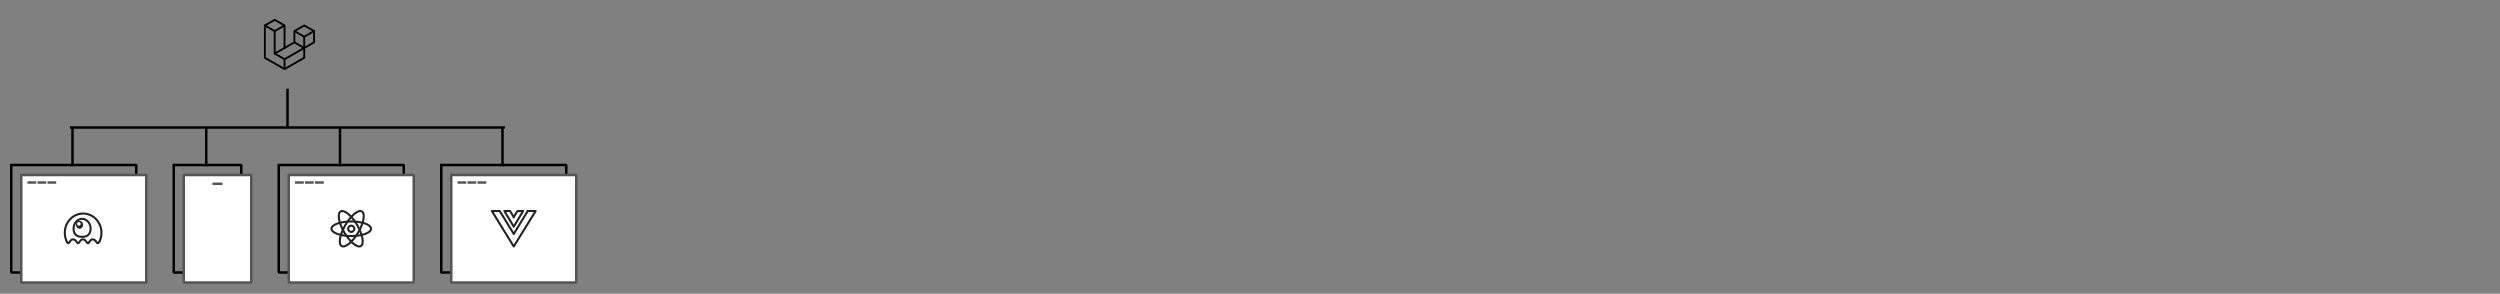 <?xml version="1.0" encoding="UTF-8" standalone="no"?>
<svg width="529.167mm" height="62.177mm"
 xmlns="http://www.w3.org/2000/svg" xmlns:xlink="http://www.w3.org/1999/xlink"  version="1.2" baseProfile="tiny">
<rect width="100%" height="100%" fill="#808080" stroke="none"/>
<desc>Created by EvoPdf</desc>
<defs>
</defs>
<g fill="none" stroke="black" stroke-width="1" fill-rule="evenodd" stroke-linecap="square" stroke-linejoin="bevel" >

<g fill="#000000" fill-opacity="1" stroke="#000000" stroke-opacity="1" stroke-width="1" stroke-linecap="square" stroke-linejoin="miter" stroke-miterlimit="2" transform="matrix(1,0,0,1,0,0)"
>
</g>

<g fill="#000000" fill-opacity="1" stroke="#000000" stroke-opacity="1" stroke-width="1" stroke-linecap="square" stroke-linejoin="miter" stroke-miterlimit="2" transform="matrix(1,0,0,1,0,0)"
>
</g>

<g fill="#000000" fill-opacity="1" stroke="#000000" stroke-opacity="1" stroke-width="1" stroke-linecap="square" stroke-linejoin="miter" stroke-miterlimit="2" transform="matrix(1,0,0,1,0,0)"
>
</g>

<g fill="#000000" fill-opacity="1" stroke="#000000" stroke-opacity="1" stroke-width="1" stroke-linecap="square" stroke-linejoin="miter" stroke-miterlimit="2" transform="matrix(1,0,0,1,0,0)"
>
</g>

<g fill="#000000" fill-opacity="1" stroke="#000000" stroke-opacity="1" stroke-width="1" stroke-linecap="square" stroke-linejoin="miter" stroke-miterlimit="2" transform="matrix(1,0,0,1,8,8)"
>
</g>

<g fill="none" stroke="#000000" stroke-opacity="1" stroke-width="2" stroke-linecap="butt" stroke-linejoin="miter" stroke-miterlimit="4" transform="matrix(1,0,0,1,8,8)"
>
<path vector-effect="none" fill-rule="nonzero" d="M215,124 L315,124 L315,210 L215,210 L215,124 M1,124 L101,124 L101,210 L1,210 L1,124 M345,124 L445,124 L445,210 L345,210 L345,124 M131,124 L185,124 L185,210 L131,210 L131,124"/>
</g>

<g fill="#000000" fill-opacity="1" stroke="#000000" stroke-opacity="1" stroke-width="1" stroke-linecap="square" stroke-linejoin="miter" stroke-miterlimit="2" transform="matrix(1,0,0,1,8,8)"
>
</g>

<g fill="#ffffff" fill-opacity="1" stroke="none" transform="matrix(1,0,0,1,8,8)"
>
<path vector-effect="none" fill-rule="nonzero" d="M223,132 L323,132 L323,218 L223,218 L223,132 M9,132 L109,132 L109,218 L9,218 L9,132 M353,132 L453,132 L453,218 L353,218 L353,132 M139,132 L193,132 L193,218 L139,218 L139,132"/>
</g>

<g fill="none" stroke="#565454" stroke-opacity="1" stroke-width="2" stroke-linecap="butt" stroke-linejoin="miter" stroke-miterlimit="4" transform="matrix(1,0,0,1,8,8)"
>
<path vector-effect="none" fill-rule="nonzero" d="M223,132 L323,132 L323,218 L223,218 L223,132 M9,132 L109,132 L109,218 L9,218 L9,132 M353,132 L453,132 L453,218 L353,218 L353,132 M139,132 L193,132 L193,218 L139,218 L139,132"/>
</g>

<g fill="#000000" fill-opacity="1" stroke="#000000" stroke-opacity="1" stroke-width="1" stroke-linecap="square" stroke-linejoin="miter" stroke-miterlimit="2" transform="matrix(1,0,0,1,8,8)"
>
</g>

<g fill="none" stroke="#232323" stroke-opacity="1" stroke-width="1.667" stroke-linecap="butt" stroke-linejoin="miter" stroke-miterlimit="4" transform="matrix(1,0,0,1,8,8)"
>
<path vector-effect="none" fill-rule="nonzero" d="M278.571,177.947 C274.11,185.598 268.186,190.482 265.339,188.854 C262.493,187.227 263.801,179.704 268.263,172.053 C272.723,164.402 278.648,159.518 281.494,161.146 C284.341,162.773 283.033,170.296 278.571,177.947 "/>
</g>

<g fill="#000000" fill-opacity="1" stroke="#000000" stroke-opacity="1" stroke-width="1" stroke-linecap="square" stroke-linejoin="miter" stroke-miterlimit="2" transform="matrix(1,0,0,1,8,8)"
>
</g>

<g fill="none" stroke="#232323" stroke-opacity="1" stroke-width="1.667" stroke-linecap="butt" stroke-linejoin="miter" stroke-miterlimit="4" transform="matrix(1,0,0,1,8,8)"
>
<path vector-effect="none" fill-rule="nonzero" d="M257.167,175 C257.167,178.222 264.256,180.833 273,180.833 C281.745,180.833 288.833,178.222 288.833,175 C288.833,171.778 281.745,169.167 273,169.167 C264.256,169.167 257.167,171.778 257.167,175 "/>
</g>

<g fill="#000000" fill-opacity="1" stroke="#000000" stroke-opacity="1" stroke-width="1" stroke-linecap="square" stroke-linejoin="miter" stroke-miterlimit="2" transform="matrix(1,0,0,1,8,8)"
>
</g>

<g fill="none" stroke="#232323" stroke-opacity="1" stroke-width="1.667" stroke-linecap="butt" stroke-linejoin="miter" stroke-miterlimit="4" transform="matrix(1,0,0,1,8,8)"
>
<path vector-effect="none" fill-rule="nonzero" d="M267.429,177.947 C271.89,185.598 277.814,190.482 280.661,188.854 C283.508,187.227 282.199,179.704 277.738,172.053 C273.277,164.402 267.353,159.518 264.506,161.146 C261.659,162.773 262.968,170.296 267.429,177.947 "/>
</g>

<g fill="#000000" fill-opacity="1" stroke="#000000" stroke-opacity="1" stroke-width="1" stroke-linecap="square" stroke-linejoin="miter" stroke-miterlimit="2" transform="matrix(1,0,0,1,8,8)"
>
</g>

<g fill="none" stroke="#232323" stroke-opacity="1" stroke-width="1.667" stroke-linecap="butt" stroke-linejoin="miter" stroke-miterlimit="4" transform="matrix(1,0,0,1,8,8)"
>
<path vector-effect="none" fill-rule="nonzero" d="M273,177.5 C274.381,177.5 275.5,176.381 275.5,175 C275.5,173.619 274.381,172.5 273,172.5 C271.619,172.5 270.5,173.619 270.5,175 C270.5,176.381 271.619,177.5 273,177.5 "/>
</g>

<g fill="#000000" fill-opacity="1" stroke="#000000" stroke-opacity="1" stroke-width="1" stroke-linecap="square" stroke-linejoin="miter" stroke-miterlimit="2" transform="matrix(1,0,0,1,8,8)"
>
</g>

<g fill="none" stroke="#232323" stroke-opacity="1" stroke-width="1.667" stroke-linecap="butt" stroke-linejoin="round" transform="matrix(1,0,0,1,8,8)"
>
<path vector-effect="none" fill-rule="nonzero" d="M403,165.678 L400.062,160.833 L395.5,160.833 L403,173.333 L410.5,160.833 L405.937,160.833 L402.999,165.678 L403,165.678"/>
</g>

<g fill="#000000" fill-opacity="1" stroke="#000000" stroke-opacity="1" stroke-width="1" stroke-linecap="square" stroke-linejoin="miter" stroke-miterlimit="2" transform="matrix(1,0,0,1,8,8)"
>
</g>

<g fill="none" stroke="#232323" stroke-opacity="1" stroke-width="1.667" stroke-linecap="butt" stroke-linejoin="round" transform="matrix(1,0,0,1,8,8)"
>
<path vector-effect="none" fill-rule="nonzero" d="M414.173,160.833 L403,179.152 L391.827,160.833 L385.5,160.833 L403,189.167 L420.5,160.833 L414.173,160.833"/>
</g>

<g fill="#000000" fill-opacity="1" stroke="#000000" stroke-opacity="1" stroke-width="1" stroke-linecap="square" stroke-linejoin="miter" stroke-miterlimit="2" transform="matrix(1,0,0,1,8,8)"
>
</g>

<g fill="none" stroke="#565454" stroke-opacity="1" stroke-width="2" stroke-linecap="butt" stroke-linejoin="miter" stroke-miterlimit="4" transform="matrix(1,0,0,1,8,8)"
>
<path vector-effect="none" fill-rule="nonzero" d="M229,138 L234,138"/>
</g>

<g fill="#000000" fill-opacity="1" stroke="#000000" stroke-opacity="1" stroke-width="1" stroke-linecap="square" stroke-linejoin="miter" stroke-miterlimit="2" transform="matrix(1,0,0,1,8,8)"
>
</g>

<g fill="none" stroke="#000000" stroke-opacity="1" stroke-width="1.5" stroke-linecap="round" stroke-linejoin="round" transform="matrix(1,0,0,1,8,8)"
>
<path vector-effect="none" fill-rule="nonzero" d="M219.625,39.375 L219.625,47.25 M203.875,12.375 L211.75,7.875 L219.625,12.375 L211.75,16.875 L203.875,12.375 M219.625,12.375 L219.625,30.375 L219.625,12.375"/>
</g>

<g fill="#000000" fill-opacity="1" stroke="#000000" stroke-opacity="1" stroke-width="1" stroke-linecap="square" stroke-linejoin="miter" stroke-miterlimit="2" transform="matrix(1,0,0,1,8,8)"
>
</g>

<g fill="none" stroke="#000000" stroke-opacity="1" stroke-width="1.5" stroke-linecap="round" stroke-linejoin="round" transform="matrix(1,0,0,1,8,8)"
>
<path vector-effect="none" fill-rule="nonzero" d="M203.875,12.375 L203.875,38.25 L219.625,47.25 L235.375,38.25 L235.375,21.375"/>
</g>

<g fill="#000000" fill-opacity="1" stroke="#000000" stroke-opacity="1" stroke-width="1" stroke-linecap="square" stroke-linejoin="miter" stroke-miterlimit="2" transform="matrix(1,0,0,1,8,8)"
>
</g>

<g fill="none" stroke="#000000" stroke-opacity="1" stroke-width="1.5" stroke-linecap="round" stroke-linejoin="round" transform="matrix(1,0,0,1,8,8)"
>
<path vector-effect="none" fill-rule="nonzero" d="M211.75,16.875 L211.75,34.875 L219.625,39.375 L243.25,25.875 L243.25,16.875"/>
</g>

<g fill="#000000" fill-opacity="1" stroke="#000000" stroke-opacity="1" stroke-width="1" stroke-linecap="square" stroke-linejoin="miter" stroke-miterlimit="2" transform="matrix(1,0,0,1,8,8)"
>
</g>

<g fill="none" stroke="#000000" stroke-opacity="1" stroke-width="1.5" stroke-linecap="round" stroke-linejoin="round" transform="matrix(1,0,0,1,8,8)"
>
<path vector-effect="none" fill-rule="nonzero" d="M227.5,16.875 L235.375,12.375 L243.25,16.875 L235.375,21.375 L227.5,16.875 M227.5,16.875 L227.5,25.875 M227.5,25.875 L235.375,30.375 M227.5,25.875 L211.75,34.875"/>
</g>

<g fill="#000000" fill-opacity="1" stroke="#000000" stroke-opacity="1" stroke-width="1" stroke-linecap="square" stroke-linejoin="miter" stroke-miterlimit="2" transform="matrix(1,0,0,1,8,8)"
>
</g>

<g fill="none" stroke="#565454" stroke-opacity="1" stroke-width="2" stroke-linecap="butt" stroke-linejoin="miter" stroke-miterlimit="4" transform="matrix(1,0,0,1,8,8)"
>
<path vector-effect="none" fill-rule="nonzero" d="M237,138 L242,138 M163,139 L169,139 M245,138 L250,138 M15,138 L20,138 M359,138 L364,138 M23,138 L28,138 M367,138 L372,138 M31,138 L36,138 M375,138 L380,138"/>
</g>

<g fill="#000000" fill-opacity="1" stroke="#000000" stroke-opacity="1" stroke-width="1" stroke-linecap="square" stroke-linejoin="miter" stroke-miterlimit="2" transform="matrix(1,0,0,1,8,8)"
>
</g>

<g fill="none" stroke="#000000" stroke-opacity="1" stroke-width="2" stroke-linecap="butt" stroke-linejoin="miter" stroke-miterlimit="4" transform="matrix(1,0,0,1,8,8)"
>
<path vector-effect="none" fill-rule="nonzero" d="M394,124 L394,94 M264,124 L264,94 M50,124 L50,94 M222,94 L222,64 M157,124 L157,94 M49,94 L395,94"/>
</g>

<g fill="#000000" fill-opacity="1" stroke="#000000" stroke-opacity="1" stroke-width="1" stroke-linecap="square" stroke-linejoin="miter" stroke-miterlimit="2" transform="matrix(1,0,0,1,8,8)"
>
</g>

<g fill="none" stroke="#232323" stroke-opacity="1" stroke-width="1.67" stroke-linecap="butt" stroke-linejoin="miter" stroke-miterlimit="4" transform="matrix(1,0,0,1,8,8)"
>
<path vector-effect="none" fill-rule="nonzero" d="M71.69,185.017 C71.604,185.151 71.513,185.298 71.431,185.432 L71.297,185.649 C71.186,185.832 71.062,186.007 70.925,186.172 C70.704,186.426 70.515,186.529 70.242,186.529 C69.769,186.529 69.487,186.218 68.912,185.376 L68.853,185.29 C68.387,184.604 67.633,183.496 66.201,183.496 C64.743,183.496 64.045,184.64 63.627,185.326 L63.575,185.411 C63.057,186.255 62.82,186.529 62.373,186.529 C61.9,186.529 61.618,186.218 61.043,185.376 L60.984,185.29 C60.518,184.604 59.764,183.496 58.333,183.496 C56.873,183.496 56.176,184.64 55.758,185.326 L55.706,185.411 C55.188,186.255 54.951,186.529 54.504,186.529 C54.031,186.529 53.749,186.218 53.174,185.376 L53.115,185.29 C52.649,184.604 51.895,183.496 50.464,183.496 C49.004,183.496 48.308,184.64 47.889,185.326 L47.837,185.411 C47.319,186.255 47.082,186.529 46.635,186.529 C46.362,186.529 46.147,186.423 45.895,186.158 C44.537,183.75 43.827,181.031 43.835,178.266 C43.835,169.705 50.438,162.835 58.5,162.835 C66.562,162.835 73.165,169.705 73.165,178.266 C73.165,180.689 72.635,182.98 71.691,185.017 L71.69,185.017"/>
</g>

<g fill="#000000" fill-opacity="1" stroke="#000000" stroke-opacity="1" stroke-width="1" stroke-linecap="square" stroke-linejoin="miter" stroke-miterlimit="2" transform="matrix(1,0,0,1,8,8)"
>
</g>

<g fill="none" stroke="#232323" stroke-opacity="1" stroke-width="1.67" stroke-linecap="butt" stroke-linejoin="miter" stroke-miterlimit="4" transform="matrix(1,0,0,1,8,8)"
>
<path vector-effect="none" fill-rule="nonzero" d="M64.494,174.755 C64.494,176.843 63.96,178.503 62.908,179.636 C61.867,180.758 60.201,181.488 57.668,181.488 C55.137,181.488 53.471,180.758 52.43,179.636 C51.378,178.503 50.844,176.843 50.844,174.755 C50.844,170.671 53.998,167.062 57.669,167.062 C61.34,167.062 64.494,170.671 64.494,174.755 L64.494,174.755"/>
</g>

<g fill="#000000" fill-opacity="1" stroke="#000000" stroke-opacity="1" stroke-width="1" stroke-linecap="square" stroke-linejoin="miter" stroke-miterlimit="2" transform="matrix(1,0,0,1,8,8)"
>
</g>

<g fill="#232323" fill-opacity="1" stroke="none" transform="matrix(1,0,0,1,8,8)"
>
<path vector-effect="none" fill-rule="nonzero" d="M55.609,175.006 C57.195,175.006 58.481,173.587 58.481,171.836 C58.481,170.085 57.195,168.665 55.609,168.665 C54.022,168.665 52.736,170.085 52.736,171.836 C52.736,173.587 54.023,175.006 55.609,175.006 "/>
</g>

<g fill="#000000" fill-opacity="1" stroke="#000000" stroke-opacity="1" stroke-width="1" stroke-linecap="square" stroke-linejoin="miter" stroke-miterlimit="2" transform="matrix(1,0,0,1,8,8)"
>
</g>

<g fill="#ffffff" fill-opacity="1" stroke="none" transform="matrix(1,0,0,1,8,8)"
>
<path vector-effect="none" fill-rule="nonzero" d="M55.13,172.567 C55.923,172.567 56.566,171.912 56.566,171.104 C56.566,170.296 55.923,169.641 55.13,169.641 C54.337,169.641 53.694,170.296 53.694,171.104 C53.694,171.912 54.337,172.567 55.13,172.567 "/>
</g>

<g fill="#000000" fill-opacity="1" stroke="#000000" stroke-opacity="1" stroke-width="1" stroke-linecap="square" stroke-linejoin="miter" stroke-miterlimit="2" transform="matrix(1,0,0,1,8,8)"
>
</g>

<g fill="#000000" fill-opacity="1" stroke="#000000" stroke-opacity="1" stroke-width="1" stroke-linecap="square" stroke-linejoin="miter" stroke-miterlimit="2" transform="matrix(1,0,0,1,8,8)"
>
</g>

<g fill="#000000" fill-opacity="1" stroke="#000000" stroke-opacity="1" stroke-width="1" stroke-linecap="square" stroke-linejoin="miter" stroke-miterlimit="2" transform="matrix(1,0,0,1,0,0)"
>
</g>

<g fill="#000000" fill-opacity="1" stroke="#000000" stroke-opacity="1" stroke-width="1" stroke-linecap="square" stroke-linejoin="miter" stroke-miterlimit="2" transform="matrix(1,0,0,1,0,0)"
>
</g>

<g fill="#000000" fill-opacity="1" stroke="#000000" stroke-opacity="1" stroke-width="1" stroke-linecap="square" stroke-linejoin="miter" stroke-miterlimit="2" transform="matrix(1,0,0,1,0,0)"
>
</g>

<g fill="#000000" fill-opacity="1" stroke="#000000" stroke-opacity="1" stroke-width="1" stroke-linecap="square" stroke-linejoin="miter" stroke-miterlimit="2" transform="matrix(1,0,0,1,0,0)"
>
</g>

<g fill="#000000" fill-opacity="1" stroke="#000000" stroke-opacity="1" stroke-width="1" stroke-linecap="square" stroke-linejoin="miter" stroke-miterlimit="2" transform="matrix(1,0,0,1,8,8)"
>
</g>

<g fill="#000000" fill-opacity="1" stroke="#000000" stroke-opacity="1" stroke-width="1" stroke-linecap="square" stroke-linejoin="miter" stroke-miterlimit="2" transform="matrix(1,0,0,1,0,0)"
>
</g>

<g fill="#000000" fill-opacity="1" stroke="#000000" stroke-opacity="1" stroke-width="1" stroke-linecap="square" stroke-linejoin="miter" stroke-miterlimit="2" transform="matrix(1,0,0,1,0,0)"
>
</g>

<g fill="#000000" fill-opacity="1" stroke="#000000" stroke-opacity="1" stroke-width="1" stroke-linecap="square" stroke-linejoin="miter" stroke-miterlimit="2" transform="matrix(1,0,0,1,0,0)"
>
</g>

<g fill="#000000" fill-opacity="1" stroke="#000000" stroke-opacity="1" stroke-width="1" stroke-linecap="square" stroke-linejoin="miter" stroke-miterlimit="2" transform="matrix(1,0,0,1,0,0)"
>
</g>

<g fill="#000000" fill-opacity="1" stroke="#000000" stroke-opacity="1" stroke-width="1" stroke-linecap="square" stroke-linejoin="miter" stroke-miterlimit="2" transform="matrix(1,0,0,1,0,0)"
>
</g>

<g fill="#000000" fill-opacity="1" stroke="#000000" stroke-opacity="1" stroke-width="1" stroke-linecap="square" stroke-linejoin="miter" stroke-miterlimit="2" transform="matrix(1,0,0,1,0,0)"
>
</g>
</g>
</svg>
